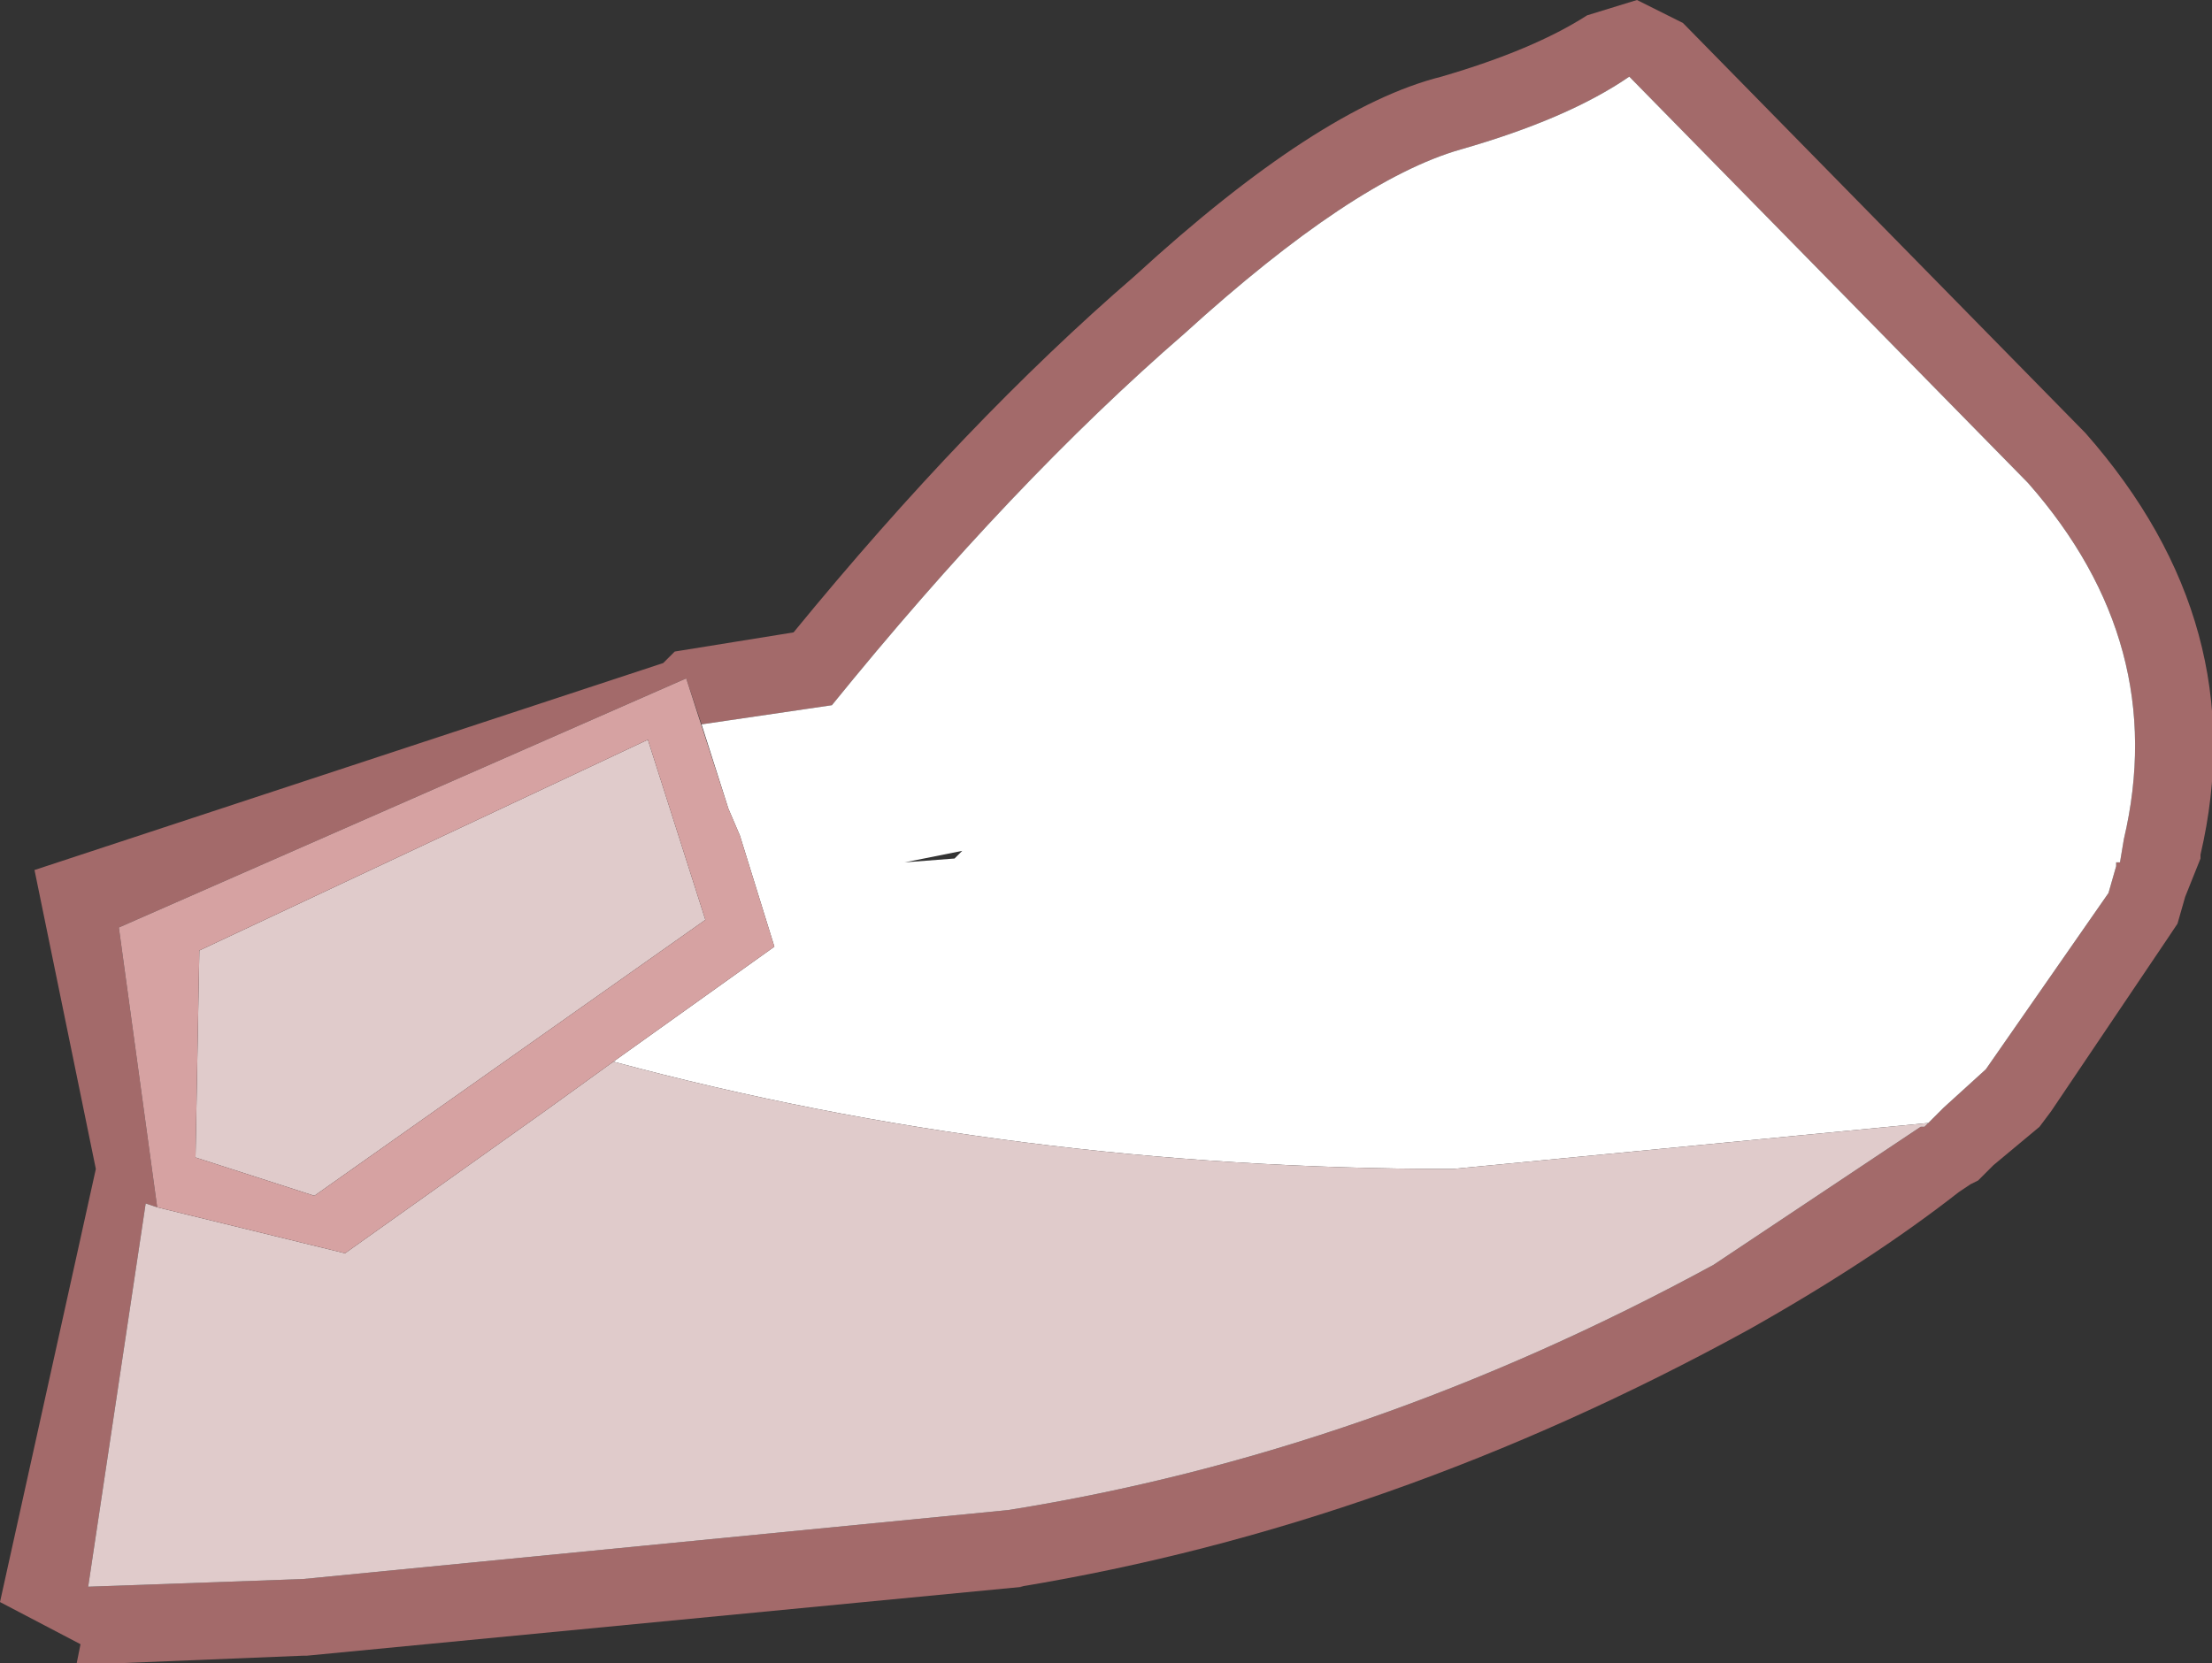 <?xml version="1.0" encoding="UTF-8" standalone="no"?>
<svg xmlns:ffdec="https://www.free-decompiler.com/flash" xmlns:xlink="http://www.w3.org/1999/xlink" ffdec:objectType="shape" height="21.7px" width="28.85px" xmlns="http://www.w3.org/2000/svg">
  <rect width="100%" height="100%" fill="#333333" stroke="none"/>
  <g transform="matrix(1.0, 0.0, 0.0, 1.0, 14.9, 10.85)">
    <path d="M10.25 3.8 L10.45 3.6 11.0 3.1 12.6 0.8 12.7 0.45 12.7 0.4 12.75 0.4 12.8 0.1 Q13.4 -2.45 11.55 -4.55 L6.35 -9.85 Q5.55 -9.3 4.15 -8.9 2.75 -8.5 0.55 -6.5 -1.7 -4.55 -4.05 -1.65 L-5.75 -1.4 -5.95 -2.0 -13.35 1.25 -12.85 4.9 -13.0 4.85 -13.75 9.85 -10.95 9.75 -1.75 8.85 Q2.95 8.1 7.45 5.65 L10.15 3.85 10.2 3.85 10.25 3.8 M6.45 -10.85 L7.05 -10.55 12.3 -5.2 Q14.5 -2.7 13.8 0.3 L13.8 0.35 13.7 0.6 13.6 0.85 13.5 1.2 13.4 1.35 11.85 3.65 11.7 3.85 11.1 4.35 10.9 4.55 10.8 4.6 10.65 4.7 Q9.5 5.6 7.9 6.5 3.25 9.05 -1.6 9.85 L-1.55 9.85 -10.9 10.75 -10.95 10.75 -13.4 10.85 -13.9 10.85 -13.85 10.6 -14.9 10.05 -13.65 4.4 -14.45 0.5 -6.25 -2.2 -6.1 -2.35 -4.55 -2.6 Q-2.3 -5.35 -0.1 -7.25 2.3 -9.45 3.9 -9.85 5.1 -10.2 5.8 -10.65 L6.45 -10.85" fill="#a36a6a" fill-rule="evenodd" stroke="none"/>
    <path d="M-5.75 -1.4 L-4.05 -1.65 Q-1.7 -4.55 0.55 -6.5 2.75 -8.5 4.15 -8.9 5.55 -9.3 6.35 -9.85 L11.55 -4.55 Q13.4 -2.45 12.8 0.1 L12.75 0.4 12.7 0.4 12.7 0.45 12.6 0.8 11.0 3.1 10.45 3.6 10.25 3.8 4.05 4.4 Q-1.7 4.4 -6.9 3.0 L-4.8 1.5 -5.25 0.05 -5.4 -0.3 -5.75 -1.4 M-2.35 0.25 L-3.1 0.4 -2.45 0.35 -2.35 0.25" fill="#ffffff" fill-rule="evenodd" stroke="none"/>
    <path d="M-6.9 3.0 Q-1.7 4.4 4.05 4.4 L10.25 3.8 10.2 3.85 10.15 3.85 7.45 5.65 Q2.95 8.1 -1.75 8.85 L-10.95 9.75 -13.75 9.85 -13.0 4.85 -12.85 4.9 -10.4 5.5 -7.8 3.65 -6.9 3.0 M-10.8 4.75 L-12.35 4.25 -12.3 1.55 -6.45 -1.2 -5.7 1.15 -10.8 4.75" fill="#e0cbcb" fill-rule="evenodd" stroke="none"/>
    <path d="M-5.4 -0.3 L-5.25 0.05 -4.8 1.5 -6.9 3.0 -7.8 3.65 -10.4 5.5 -12.85 4.9 -13.35 1.25 -5.95 -2.0 -5.4 -0.3 M-10.8 4.75 L-5.7 1.15 -6.45 -1.2 -12.3 1.55 -12.35 4.25 -10.8 4.75" fill="#d6a2a2" fill-rule="evenodd" stroke="none"/>
  </g>
</svg>
